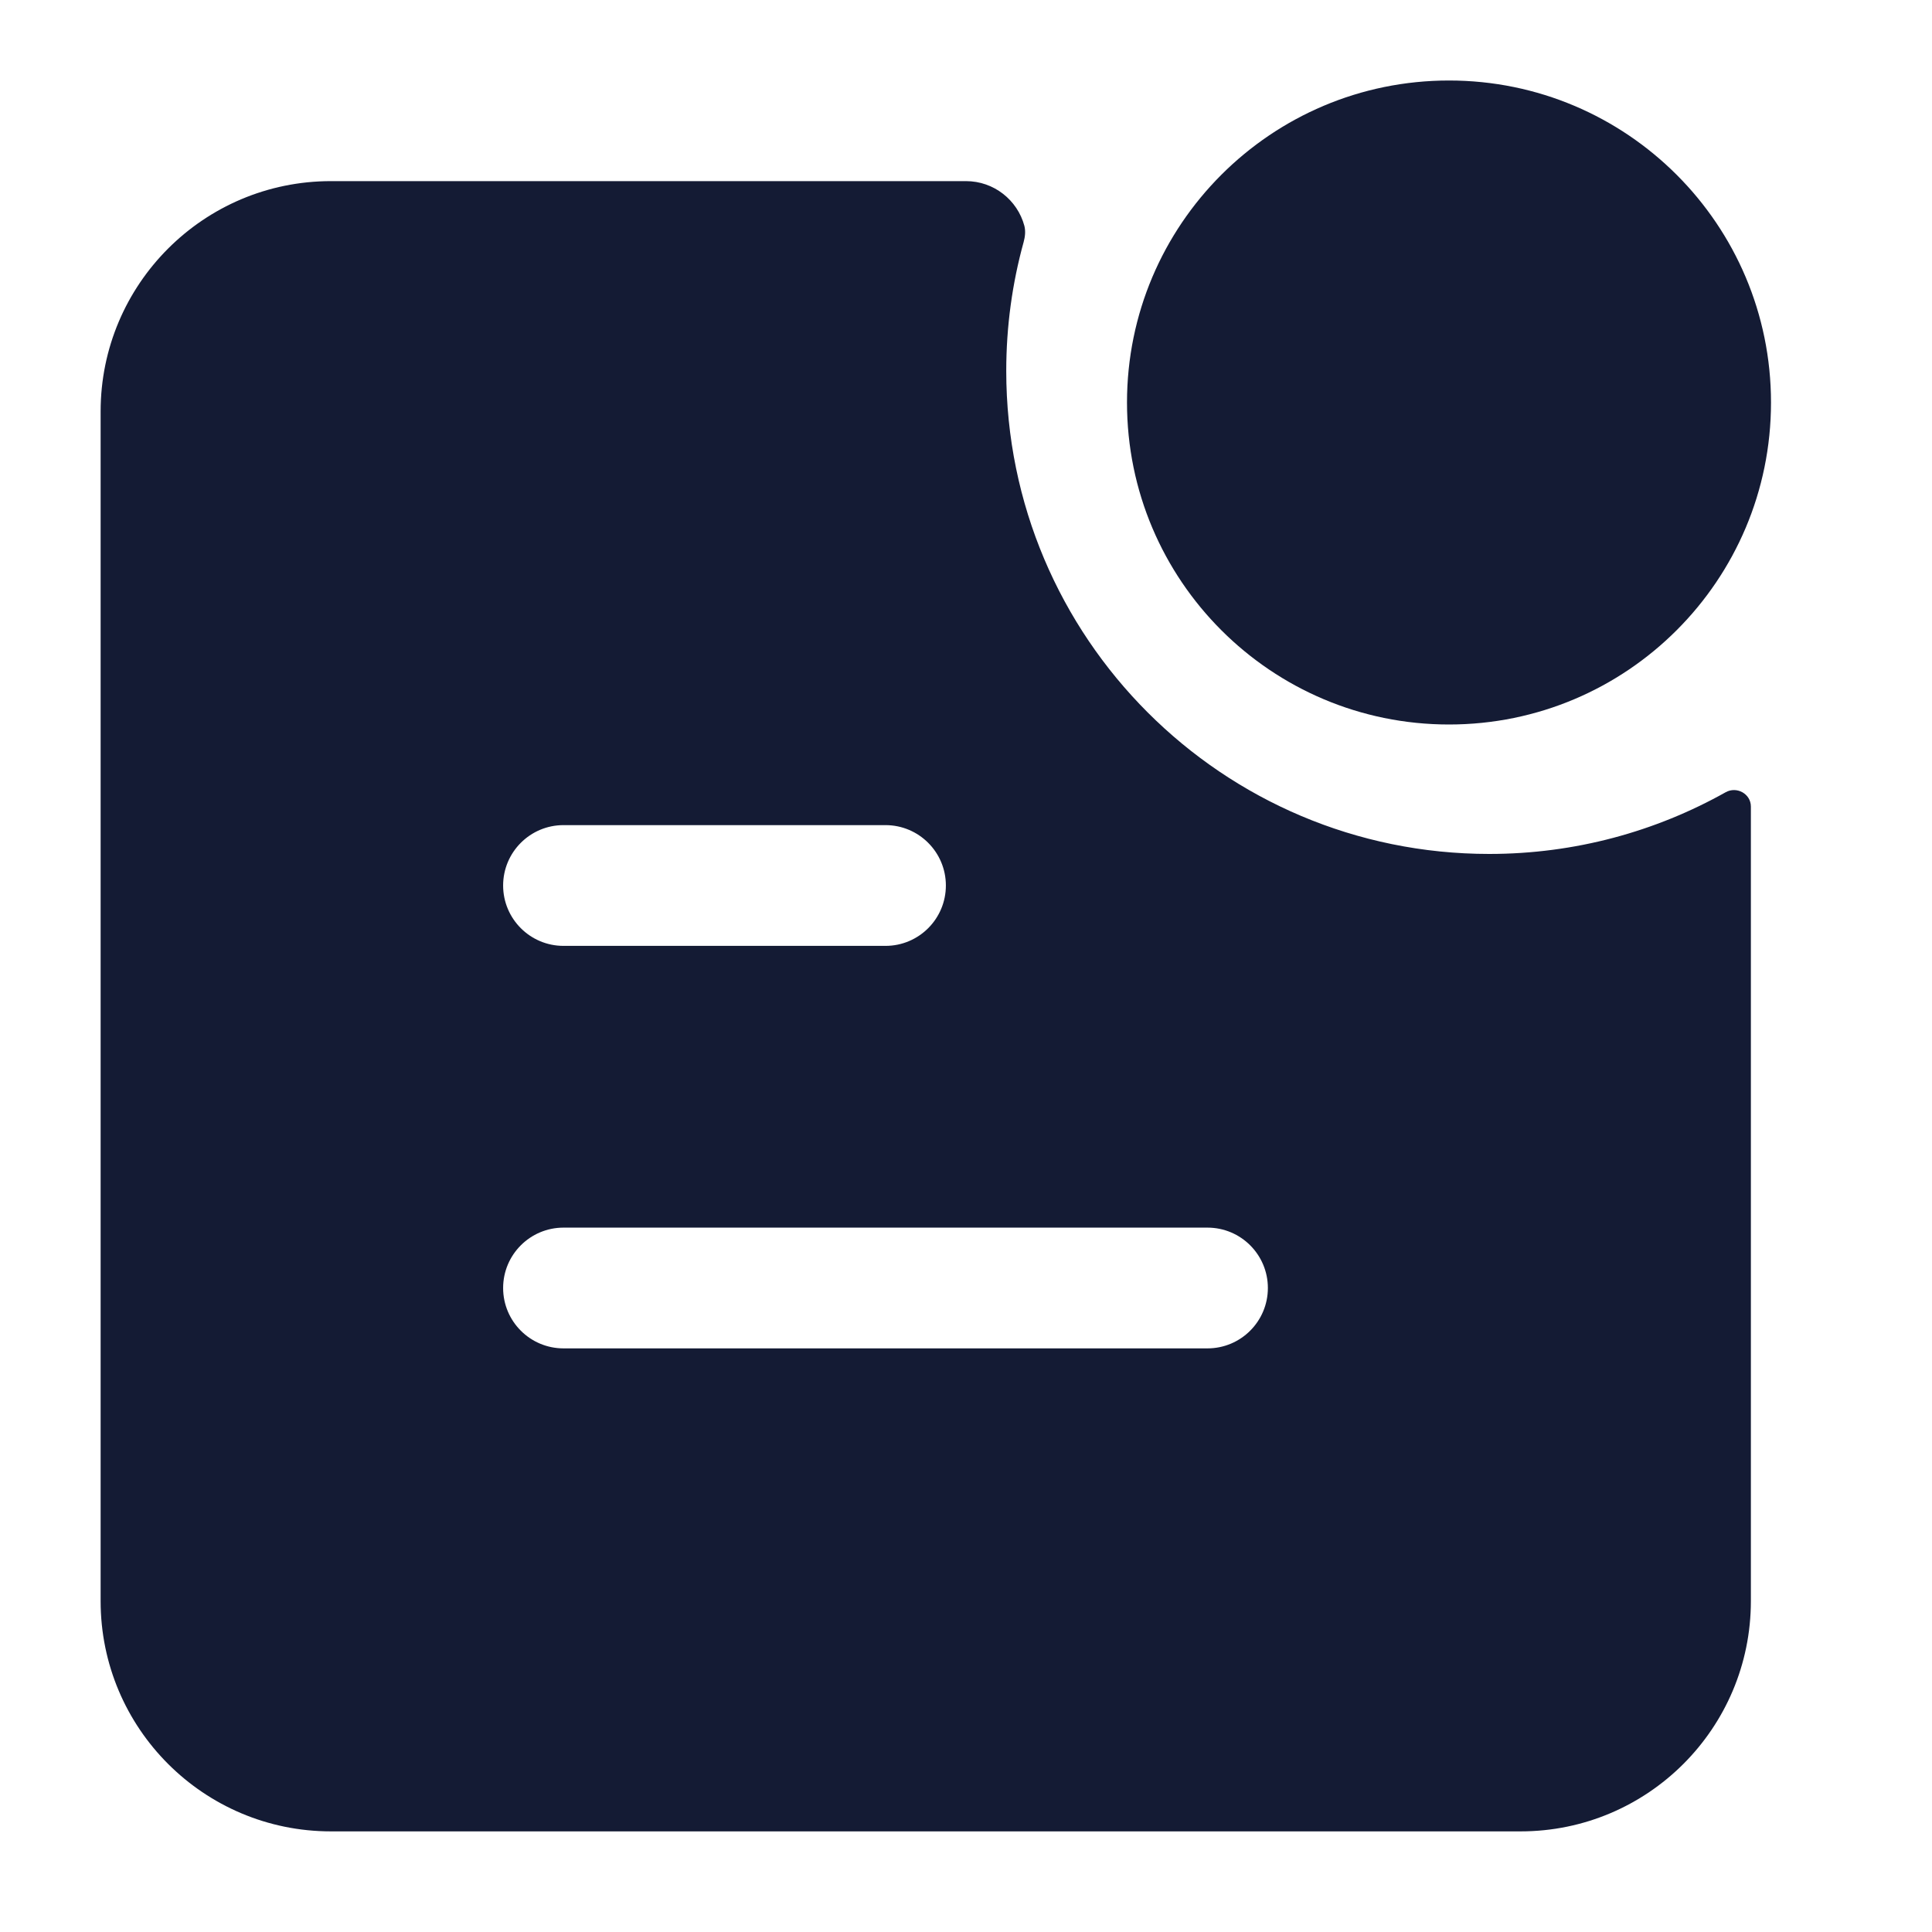 <svg width="24" height="24" viewBox="0 0 24 24" fill="none" xmlns="http://www.w3.org/2000/svg">
<path fill-rule="evenodd" clip-rule="evenodd" d="M14 5C14 2.791 15.791 1 18 1C20.209 1 22 2.791 22 5C22 7.209 20.209 9 18 9C15.791 9 14 7.209 14 5Z" fill="#141B34"/>
<path fill-rule="evenodd" clip-rule="evenodd" d="M12.725 2.805C12.742 2.872 12.734 2.941 12.716 3.007C12.575 3.517 12.5 4.053 12.5 4.608C12.5 7.921 15.186 10.608 18.5 10.608C19.566 10.608 20.568 10.329 21.436 9.842C21.574 9.764 21.75 9.861 21.75 10.019V19.889C21.75 21.469 20.469 22.75 18.889 22.75L4.111 22.75C2.531 22.75 1.25 21.469 1.25 19.889L1.25 5.111C1.25 3.531 2.531 2.25 4.111 2.25H12C12.347 2.25 12.639 2.486 12.725 2.805ZM6.25 11C6.25 10.586 6.586 10.25 7 10.25H11C11.414 10.25 11.75 10.586 11.75 11C11.75 11.414 11.414 11.75 11 11.75H7C6.586 11.75 6.25 11.414 6.25 11ZM7 15.25C6.586 15.25 6.25 15.586 6.25 16C6.25 16.414 6.586 16.75 7 16.75H15C15.414 16.75 15.75 16.414 15.75 16C15.75 15.586 15.414 15.25 15 15.25H7Z" fill="#141B34"/>
</svg>
